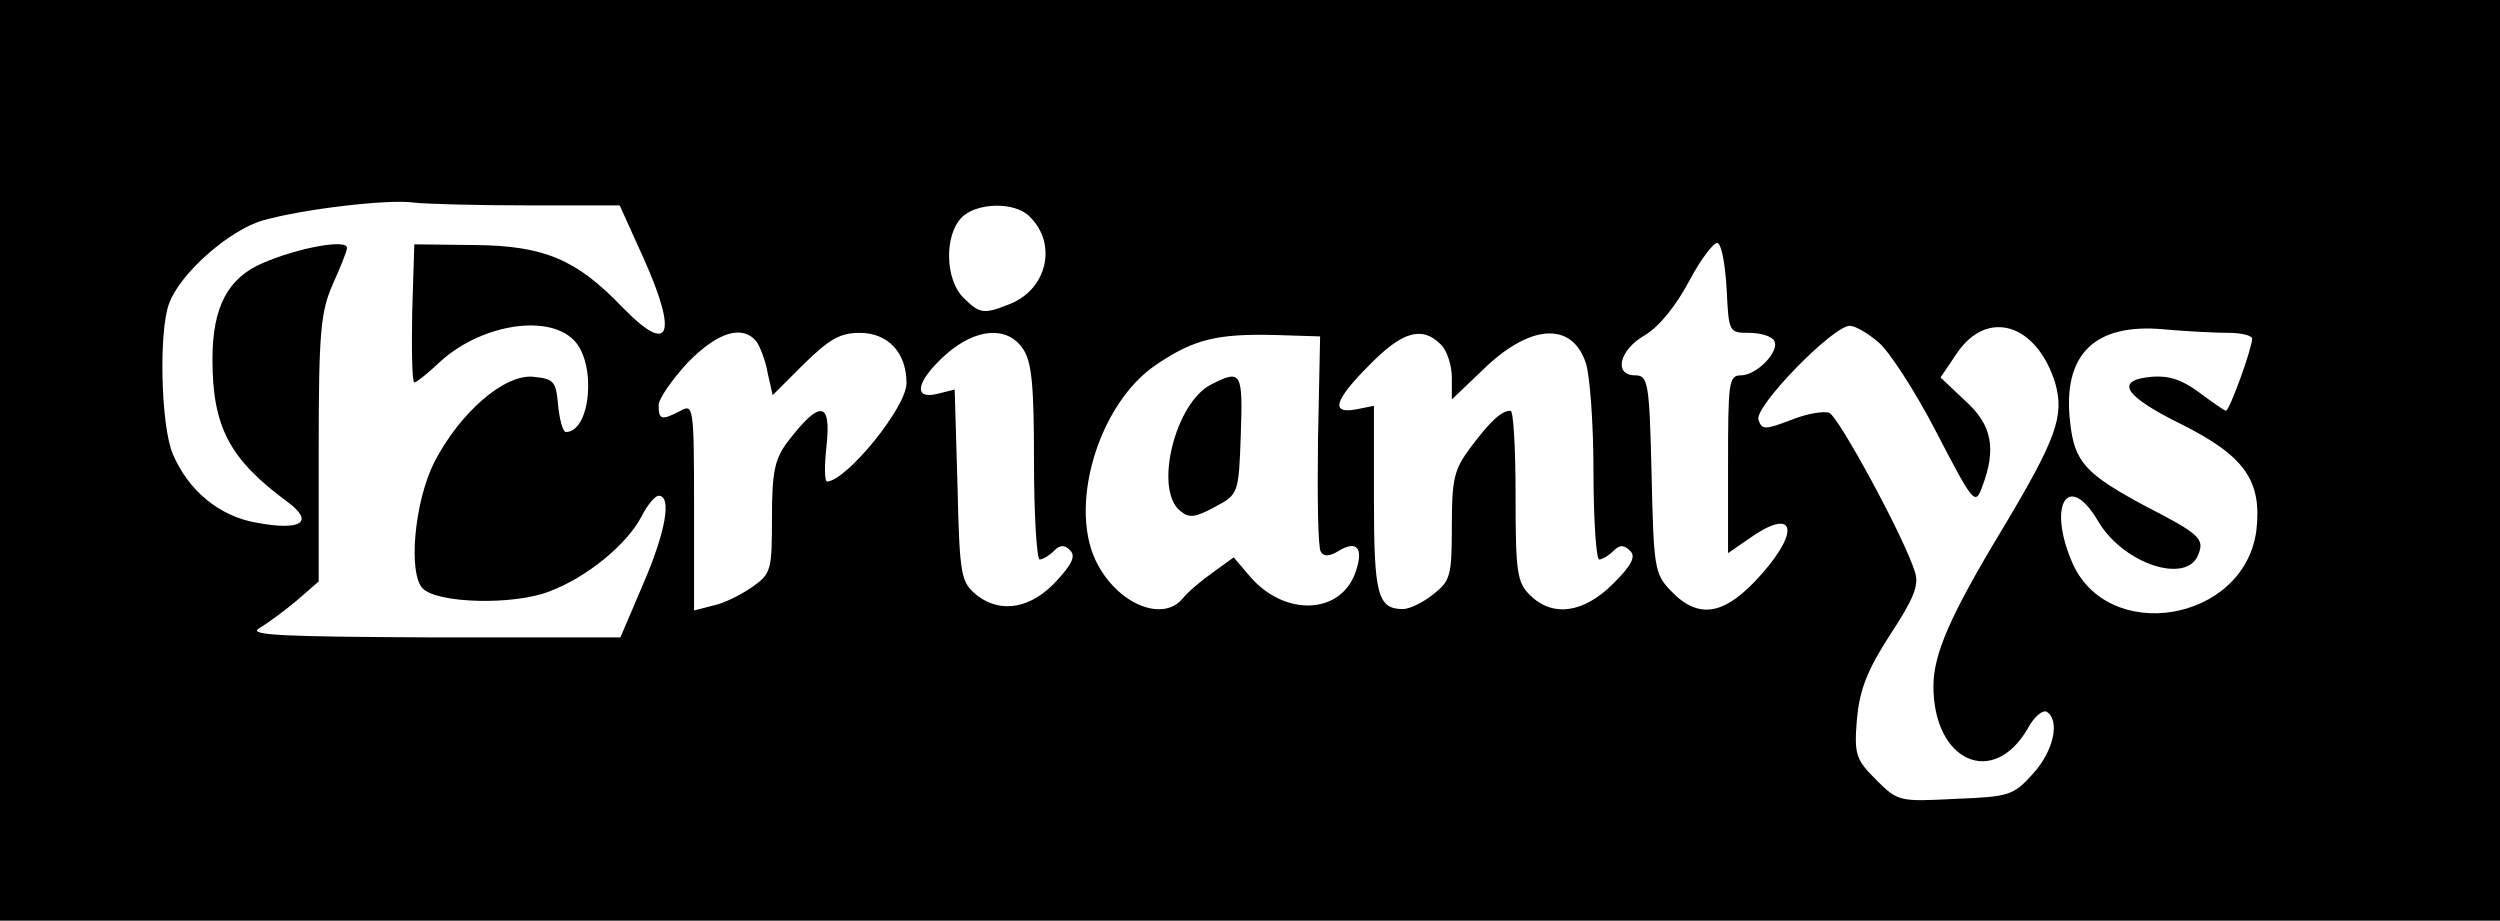 <?xml version="1.0" standalone="no"?>
<!DOCTYPE svg PUBLIC "-//W3C//DTD SVG 20010904//EN"
 "http://www.w3.org/TR/2001/REC-SVG-20010904/DTD/svg10.dtd">
<svg version="1.0" xmlns="http://www.w3.org/2000/svg"
 width="353pt" height="130pt" viewBox="0 0 353 130"
 preserveAspectRatio="xMidYMid meet">
<g transform="translate(0,130) scale(0.1,-0.1)"
fill="#000000" stroke="none">
<path d="M0 650 l0 -650 1765 0 1765 0 0 650 0 650 -1765 0 -1765 0 0 -650z
m744 360 l131 0 33 -73 c50 -111 38 -140 -29 -71 -65 68 -111 87 -208 88 l-86
1 -3 -97 c-1 -54 0 -98 3 -98 3 0 18 12 33 26 57 55 154 72 192 34 33 -33 24
-130 -11 -130 -4 0 -9 17 -11 38 -3 34 -6 37 -35 40 -41 4 -104 -51 -140 -121
-28 -56 -37 -157 -16 -178 21 -21 128 -24 179 -4 53 20 109 66 130 106 8 16
19 29 24 29 19 0 10 -51 -22 -125 l-32 -75 -266 0 c-213 1 -261 3 -244 13 12
7 35 24 53 39 l31 27 0 188 c0 166 3 193 20 232 11 24 20 47 20 51 0 13 -69 0
-118 -21 -50 -21 -72 -62 -72 -136 0 -96 24 -141 105 -201 40 -29 21 -42 -43
-30 -52 9 -96 45 -118 97 -17 40 -20 175 -5 213 16 43 86 104 133 117 57 16
176 30 212 25 16 -2 88 -4 160 -4z m710 -16 c40 -39 24 -104 -30 -124 -35 -14
-41 -13 -64 10 -25 25 -27 86 -3 112 20 22 76 24 97 2z m984 -102 c3 -61 3
-62 32 -62 16 0 32 -5 35 -11 9 -14 -24 -49 -47 -49 -17 0 -18 -10 -18 -126
l0 -125 29 20 c63 45 75 15 19 -49 -52 -59 -89 -66 -129 -24 -23 24 -24 33
-27 165 -3 129 -5 139 -23 139 -31 0 -23 36 14 57 20 12 44 42 62 76 17 32 35
55 40 54 6 -2 11 -31 13 -65z m214 -75 c15 -12 52 -69 82 -127 53 -102 55
-104 65 -77 20 53 14 87 -24 121 l-35 33 23 34 c43 64 113 42 139 -42 13 -46
2 -78 -74 -205 -75 -124 -98 -178 -98 -223 0 -106 84 -144 133 -60 9 17 21 27
27 24 19 -12 10 -55 -19 -87 -28 -31 -33 -33 -110 -36 -79 -4 -81 -4 -112 27
-29 29 -31 36 -27 86 4 41 14 68 47 119 33 50 41 70 35 88 -14 47 -108 220
-121 225 -8 3 -32 -1 -54 -10 -37 -14 -41 -14 -46 0 -7 18 105 133 129 133 7
0 25 -10 40 -23z m496 13 c17 0 32 -4 32 -8 0 -14 -32 -102 -37 -102 -2 0 -19
12 -38 26 -24 18 -43 24 -67 22 -53 -5 -39 -27 42 -67 90 -45 114 -80 106
-150 -17 -130 -212 -162 -261 -43 -34 81 -4 126 37 57 35 -61 126 -91 142 -48
9 22 2 29 -74 68 -86 46 -101 63 -107 119 -11 95 34 140 132 131 33 -3 75 -5
93 -5z m-2080 -12 c5 -7 13 -27 16 -45 l7 -31 44 44 c36 35 51 44 79 44 40 0
66 -28 66 -71 0 -34 -84 -137 -112 -139 -4 0 -4 23 -1 50 7 64 -9 66 -55 6
-18 -24 -22 -42 -22 -107 0 -74 -1 -79 -28 -98 -16 -11 -40 -23 -55 -26 l-27
-7 0 146 c0 142 -1 146 -19 136 -27 -14 -31 -13 -31 8 0 9 19 36 41 60 42 43
77 54 97 30z m376 -10 c13 -18 16 -52 16 -160 0 -76 4 -138 8 -138 4 0 13 5
20 12 9 9 15 9 23 1 8 -8 3 -19 -18 -42 -36 -40 -79 -48 -113 -22 -23 19 -25
25 -28 155 l-4 136 -24 -6 c-36 -9 -30 18 11 55 43 38 87 41 109 9z m417 -130
c-1 -81 0 -152 4 -157 4 -7 12 -7 25 1 26 16 36 4 24 -30 -21 -60 -100 -63
-149 -6 l-23 27 -29 -21 c-17 -12 -36 -28 -43 -37 -27 -33 -88 -10 -119 46
-45 79 -1 230 83 285 52 35 85 43 166 41 l64 -2 -3 -147z m173 136 c9 -8 16
-30 16 -47 l0 -31 43 41 c66 65 126 70 146 11 6 -17 11 -87 11 -154 0 -68 4
-124 8 -124 4 0 13 5 20 12 9 9 15 9 24 0 8 -8 2 -20 -24 -46 -42 -42 -86 -48
-118 -16 -18 18 -20 33 -20 140 0 66 -3 120 -7 120 -13 0 -28 -14 -56 -51 -24
-32 -27 -45 -27 -112 0 -70 -2 -77 -26 -96 -15 -12 -34 -21 -43 -21 -36 0 -41
21 -41 156 l0 131 -25 -5 c-37 -7 -31 13 19 63 46 47 74 55 100 29z"/>
<path d="M1710 757 c-50 -25 -81 -147 -44 -178 13 -11 21 -10 49 5 34 18 34
19 37 102 3 89 1 93 -42 71z"/>
</g>
</svg>
